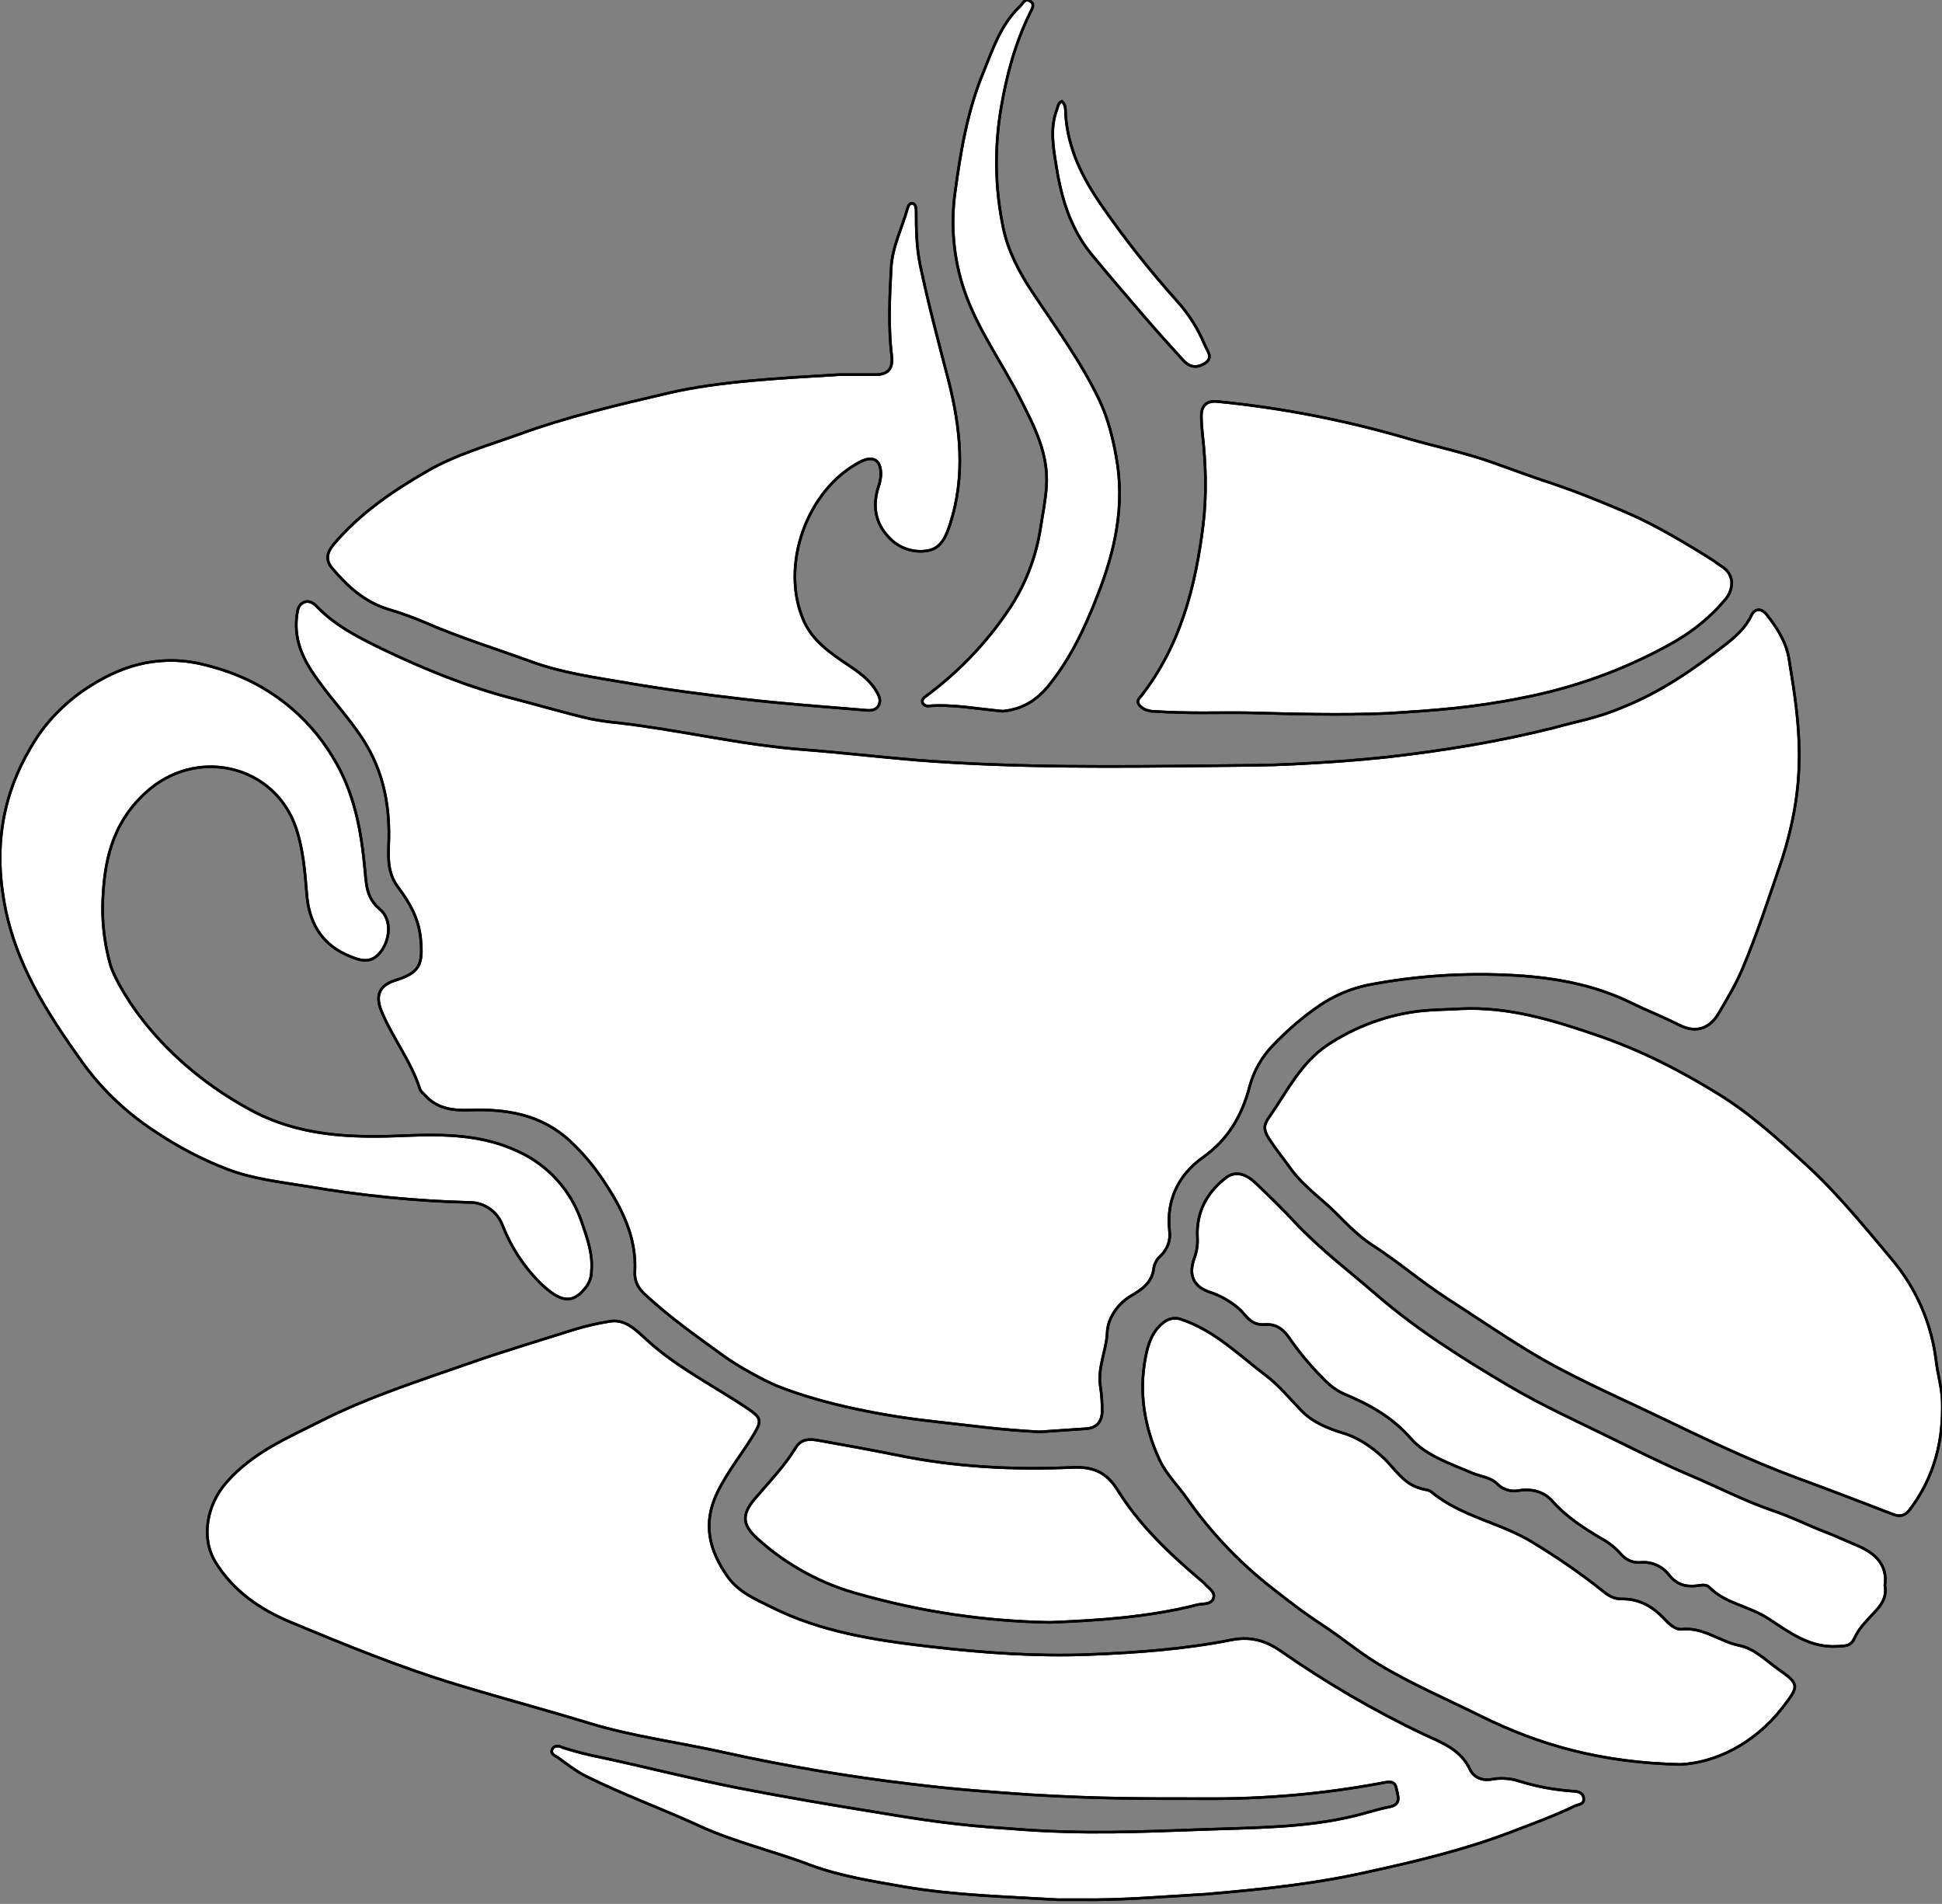 <?xml version="1.0" encoding="utf-8"?>
<!-- Generator: Adobe Illustrator 21.0.0, SVG Export Plug-In . SVG Version: 6.00 Build 0)  -->
<svg version="1.1" id="图层_1" xmlns="http://www.w3.org/2000/svg" xmlns:xlink="http://www.w3.org/1999/xlink" x="0px" y="0px"
	 viewBox="0 0 738.1 723.6" style="enable-background:new 0 0 738.1 723.6;" xml:space="preserve">
<rect x="0" y="0" width="738.1" height="723.6" fill="#808080" stroke="none"/>
<style type="text/css">
	.st0{fill:#FFFFFF;}
	.st1{fill:#FFFFFF;stroke:#000000;stroke-miterlimit:10;}
	.st2{fill:none;stroke:#000000;stroke-miterlimit:10;}
</style>
<title>Anime10_13_191</title>
<g>
	<g>
		<path id="X2ABAFFM1Gra8OT30_7_" class="st0" d="M395.1,544.2c-16.1-0.9-23.4-2.1-40.6-4s-41.2-6.2-59.5-13.6
			c-5.3-2.3-14.2-7.1-20-11.3c-10.5-7.6-19.9-14.2-29.5-23c-2.9-2.6-4.4-5.2-4.2-9c0.7-13.1-5-24.2-12-34.7
			c-3.6-5.4-7.8-10.4-12.5-14.8c-11-10.3-24.3-12.4-38.5-11.9c-6.4,0.2-12.3-0.6-16.8-5.7c-0.7-0.7-1.6-1.4-1.9-2.3
			c-3.4-10.7-10.5-19.5-14.7-29.8c-2.3-5.8-0.7-9.6,5.3-11.5c9.3-2.9,10.6-5.9,9.7-15.7c-0.7-7.7-4.1-13.7-8.6-19.7
			s-3.6-12.3-3.5-18.8c0.2-13.2-2.3-25.5-9.6-37c-6-9.4-13.9-17.3-19.9-26.6c-4.2-6.5-6.4-13-5.5-20.7c0.3-2,0.4-4,2.5-5.1
			s4,0.3,5.3,1.7c7.2,7.4,16.3,11.9,25.4,16.3c15.9,7.6,32.2,14.2,49.4,18.6c9.8,2.5,19.5,5.5,29.4,7.7c3.3,0.6,6.6,1.1,9.9,1.4
			c23.6,2.7,46.8,8.4,70.6,10.2c14.4,1.1,28.8,2.8,43.2,4c38.2,3,76.5,2.5,114.7,2.1c9.5-0.1,18.9-0.1,28.4-0.6
			c12-0.6,22.8-1.3,35.9-2.7c21.6-2.5,41.4-5.7,62.7-11c8.8-2.5,16.7-3.7,26.3-7.8c14.4-5.7,26.9-14.3,39-23.7
			c4.1-3.2,7.9-6.5,10.2-11.4c1.2-2.5,3.7-2.8,5.7-0.3c4,5,7.5,10.6,8.5,16.7c4.3,25.8,7.1,46.5-2.8,77c-4.8,14-9.3,28-15.1,41.6
			c-2.4,5.6-5.6,10.9-8.7,16.2s-8,8.1-15,4.6s-12.1-5.4-18.2-8.4c-13.8-6.8-28.7-9.6-44.3-10.5c-18.8-1.1-37.6,0.1-56.1,3.7
			c-6.5,1.4-12.6,4-18.1,7.7c-6.3,4.3-12.1,9.3-17.4,14.8c-4.5,4.5-7.7,10.1-9.3,16.2c-2.9,11.1-8.3,20.1-17.6,26.7
			c-9.3,6.6-14.1,16.1-12.8,28c0.5,3.5-0.8,7.1-3.4,9.5c-1.4,1.2-2.3,2.9-2.6,4.7c-0.6,5.6-4.7,8.2-8.8,10.6s-8.7,7.8-8.9,14
			c-0.2,6.2-3.7,13.2-2.6,20.2c0.5,3.1,0.7,6.3,0.7,9.4c0,4-2,6.6-6.3,6.8L395.1,544.2z"/>
		<path id="X7FF9FFM2Gra1OT7_7_" class="st0" d="M411,722c-3,0-6,0-9,0c-19.8-1.2-39.1-1.6-58.8-5c-12-2.1-24-4-35.3-8.2
			c-13.9-5.3-28.5-8.6-42.2-14.9c-13.7-6.3-29-11.9-42.7-18.7c-3.9-1.9-7.6-4.8-11.2-7.4c-1.1-0.6-2.7-1.4-1.9-3s2.7-1.3,4-0.6
			c5.8,1.8,9.8,2.8,14.9,3.8c17.2,3.7,34.3,8.1,51.6,11.5c17.3,3.4,35.7,6.5,53.6,9.4c17.3,2.9,30,4.8,50,6.1
			c27.9,2.3,50.3,1.1,73.6,0.3c19-0.7,38-0.6,56.6-5c4.7-1.1,9.3-2.7,14-3.6s3-4.4,2.5-7.1s-2.6-2.5-4.7-2.1
			c-22.6,4.3-45.5,6.3-68.5,6.1c-22,0-38.8,0.1-65.9-1.5c-15.3-1.1-27.9-1.9-45.6-4.1c-23-2.7-47.5-6.8-70.9-12
			c-17-3.8-34.5-6-51.2-11.1s-32.9-9.4-49.4-14.4c-22-6.6-43.2-15.3-64.3-24.1c-11.5-4.8-21.6-11.8-28.3-22.7
			c-5.7-9.3-3.2-21.8,4-30.1c10-11.6,23.4-17.1,36.4-23.7c18.1-9.1,37.3-15.2,56.4-21.9c13.2-4.6,26.6-8.6,39.9-12.8
			c4.3-1.3,8.7-2.3,13.1-3c6-1.1,10.3,3.6,14.2,7.1c11.8,10.8,26.1,17.7,39.1,26.6c4,2.8,4.5,4.1,2,8.4
			c-4.5,7.7-10.3,14.6-14.3,22.8c-5.8,11.9-3.2,22.1,3.9,32.2c4.2,5.9,10.6,8.5,16.6,11.5c18.9,9.5,39.5,12.6,60.2,15
			s40.5,3.8,60.8,3c17.9-0.7,35.9-2,53.6-5.5c7-1.4,12.7-0.1,18.7,4c17.5,12.2,35.9,23,55.2,32.1c6.5,3,13.5,5.6,17,13.1
			c1.4,2.9,4.5,4.5,8.5,3.7c3.5-0.6,7.1-0.3,10.4,0.8c6.4,2,12.9,3.2,19.6,3.7c1.9,0.1,4.4,0.2,4.7,2.7s-2,2.3-3.4,3
			c-8.1,3.9-16.4,6.9-24.8,10.1c-17.1,6.5-34.9,10.8-52.7,14.7c-20.6,4.7-39.5,6.7-62.7,8.7C442.5,720.8,426.9,722.2,411,722z"/>
		<path id="XFFCC33M2Gra2Co2_15_" class="st0" d="M555,383.4c18.2-0.9,35.2,4.3,52.1,10.1s31.8,13.5,46.5,22.6
			c11.9,7.4,22.4,17,32.8,26.5c12.1,11.1,22.3,23.7,32.7,36.1c9.3,11,15.1,24.5,16.8,38.8c0.6,5,2.1,9.8,2.3,14.8
			c0.5,15.1-3,29.1-12.3,41.4c-1.8,2.4-3.8,2.9-6.5,1.8c-12.2-4.7-24.4-9.4-36.7-13.9c-18.1-6.7-35.4-15.1-52.7-23.4
			s-33.7-15.3-49.5-25c-10.3-6.3-20.3-13.1-30.5-19.7s-18.5-13.9-28.3-20.2c-5.3-3.4-9.9-8.2-14.5-12.8c-4.6-4.6-11.8-9.7-16.4-16
			c-2.8-3.9-5.8-7.6-8.4-11.6s-1.9-5.7,0.3-8.8c6.6-9.5,11.7-20.1,21.8-26.9c10.7-7.1,22.9-11.6,35.7-13
			C545,383.7,550,383.7,555,383.4z"/>
		<path id="X00B7FFM2Gra1Co12_7_" class="st0" d="M318.7,142.4H333c4.6-0.1,6.5-2.4,5.9-7.1c-1.3-11.1-0.8-22.3-0.2-33.4
			c0.4-8,4.1-15.1,6.2-22.6c0.3-0.9,0.7-2.2,1.9-2c1.2,0.2,1.4,1.7,1.4,2.9c0,6.8,0.1,13.6,1.5,20.4c3.1,14.8,7,29.4,10.8,44
			c4.6,18.1,6.5,36.4,0.6,54.6c-1.5,4.6-3.4,9.3-8.6,10.1c-5.4,0.9-10.9-1-14.6-5c-5.4-5.6-6.3-12.2-4-19.4c0.5-1.4,0.8-2.9,0.9-4.4
			c0.1-5.7-2.9-7.6-8-4.9c-20.2,10.6-30.5,39.5-21.3,60.4c3.4,7.6,10.1,12.2,16.8,16.7c4,2.7,8,5.4,10.6,9.7
			c1.1,1.8,2.1,3.5,1.1,5.6s-3.3,2.1-5.2,1.9c-15.4-1.3-30.9-2.4-46.3-4.2s-30.1-3.7-45-6.3c-12-2-24.2-3.8-35.5-7.9
			c-13.4-4.9-27.1-9.1-40.2-14.8c-4.6-2-9.3-3.7-14.1-5.1c-9-2.7-15.6-8.7-21.5-15.7c-2.6-3.1-1.9-6,0.6-9
			c9.9-11.7,22.3-20.2,35.5-27.8c10.9-6.3,22.9-9.7,34.6-13.9c18.6-6.8,37.8-11.3,57.1-15.8S295.6,143.8,318.7,142.4z"/>
		<path id="X00B7FFM2Gra2Co12_7_" class="st0" d="M474.8,270.9c-12.5-0.2-22.1,0.4-37.3-0.6c-2.1-0.4-3.5-1-4.6-2.5s0.2-2.5,1-3.5
			c14.8-19.1,20.5-41.4,23.4-64.8c1.4-11.7,1-23.3-0.3-34.9c-0.2-2.2-0.4-4.3-0.4-6.5c0-3.9,2-5.9,6-5.5
			c24.7,2.4,49.1,7.2,72.9,14.2c10.8,3.1,21.9,5.4,32.4,9.2c7,2.5,13.9,5.1,21,7.4c10.2,3.4,20.3,7.5,30.2,11.8s21.8,11.3,32.2,17.9
			c3.1,2.5,5.2,2.8,6.5,6.3c0.8,1.9,0.4,5.3-1.7,8c-6.1,7.4-13.1,12.9-21.4,17.5c-17.5,9.7-36.4,16.5-56,20.3
			c-18.8,3.8-33.6,4.8-51.2,5.9C509.5,271.9,490.6,271.3,474.8,270.9z"/>
		<path id="XFFCC33M2Gra2Co2_14_" class="st0" d="M638.6,670.6c-30-0.7-53.4-7.3-75.8-18.4c-13.1-6.5-26.5-12.2-39-19.8
			c-7.4-4.5-14-10.1-21.2-14.8s-13.2-9.4-19.6-14.4c-12.2-9.6-22.9-20.9-31.8-33.6c-3.5-5-8-9.3-10.6-15
			c-5.7-12.4-7.8-25.4-5.2-38.8c0.9-4.8,2.5-10,7-13.3c2-1.6,4.7-1.9,7-0.9c12.5,4.3,21.7,13.6,31.9,21.3c5,3.8,9,8.8,13.4,13.3
			s10.2,6.8,16.2,8.6s13,6.7,17.8,12.3s7.6,8,13.3,9.1c0.7,0.1,1.3,0.3,1.9,0.7c11.4,9.6,26.4,11.7,38.8,19.4
			c9.2,5.6,18.1,11.7,26.5,18.4c2.1,1.7,4.3,3.1,7.2,3c6.4-0.1,11.5,2.7,15.8,7.2c2,2.1,4.4,4.6,7.1,4.3c8.2-0.8,14.3,4.7,21.8,6.2
			c5.8,1.2,10.1,5.7,14.8,9c8.1,5.7,8,6.3,1.6,14.6C666.5,663.1,651.6,670,638.6,670.6z"/>
		<path id="X7FF9FFM2Gra2OT7_7_" class="st0" d="M39,344.2c-0.1,7.7,0.9,15.3,3,22.7c1.3,4.5,14.7,33.8,52.6,54.6
			c19,10.5,39.1,11,59.5,10.1c14.9-0.6,29.4-0.4,43,6.1c11.3,5.2,19.9,14.8,23.9,26.5c2.1,6.1,4.4,12.2,3.8,18.9
			c0,2-0.6,3.9-1.7,5.6c-5.1,7-9.8,6.7-17.9-1.2c-6.2-6.2-11-13.6-14.2-21.8c-1.9-5.1-6.7-8.6-12.2-8.7c-20.8-0.5-41.5-2.6-62-6.1
			c-10.3-1.7-20.8-2.8-30.6-6.6c-9.3-3.6-18.1-8.2-26.4-13.7c-10.8-6.9-20.3-15.7-27.9-26C18,385.2,5.2,365.7,1.3,341.1
			c-3.6-22.3,0.6-42,12.4-60.3c5.3-8.2,12.8-15.3,21.1-20.4c6.2-3.9,13-7,20.7-8.5c11.3-2,19.5-0.3,28.4,2.5
			c17.8,5.5,32.9,17.3,42.5,33.2c8.3,13.4,10.9,28,12.3,43.1c0.5,5.5,0.6,10.6,5.6,14.8s3.8,12.1,0.2,16.5s-7.5,3.3-13,0.8
			c-9.8-4.5-14.1-12.8-14.9-22.9c-0.7-8.5-1.3-16.8-4-25c-8.2-24.5-38.4-31.3-57.5-13.4C42.3,313.4,39.4,328,39,344.2z"/>
		<path id="X95C61BM2Gra2OT26_7_" class="st0" d="M716.4,602.5c1,5.5-2.4,8.6-5.3,11.7s-4.7,5.1-6.2,8.3s-3.3,3-6.4,3.2
			c-10.6,0.7-18.2-5.2-26.2-10.4s-16.4-5.7-22.7-12.1c-1.2-1.2-3.2-0.7-4.8-0.5c-4.3,0.5-7.7-0.6-10.5-4.2c-2.5-3.2-6.4-5-10.5-4.7
			c-2.9,0.3-5.7-0.8-7.6-3c-2.1-2.4-4.5-4.4-7.3-5.9c-6.9-4.1-13.5-8.3-18.9-14.4c-3.3-3.7-8-4.8-12.8-4c-3,0.6-6.1-0.4-8.2-2.6
			c-2.6-2.5-6.2-2.7-9.3-4c-8.2-3.5-17.8-6.7-23.4-13.1c-7.3-8.4-15.9-13-25.6-17.1c-3.5-1.5-6.4-4.2-9-7c-4.2-4.3-8-8.9-11.4-13.8
			c-2.2-3.3-4.9-5.8-9.4-5.5s-6.3-1.9-8.5-4.5s-7.4-6.1-12-7.6c-6.8-2.1-8.9-6.6-6.4-13.3c0.9-2.5,1.3-5.2,1.1-7.9
			c-0.4-9.3,3.4-16.6,10.6-22.3c3.3-2.7,7.3-2.2,11.6,1.9c4.3,4.1,10.3,9.9,15.1,15.1c9.5,10.1,20.5,18.4,30.9,27.4
			c15.4,13.3,32.6,24.1,50,34.4c13,7.7,26.8,13.9,40.4,20.6c9.2,4.5,18.3,9.1,27.7,13.1c11,4.6,21.6,10.2,32.9,14
			c6.5,2.2,12.8,5.4,19.3,7.9c4.2,1.6,8.2,3.5,12.3,5.2C712.7,590.3,717.5,594.7,716.4,602.5z"/>
		<path id="X00B7FFM2Gra3Co12_7_" class="st0" d="M399,616.6c-24.4-0.4-48.6-4-72-10.6c-14.5-3.8-27.9-11.1-39-21.1
			c-6-5.4-6.2-9.3-1-15.4c5.2-6.1,11.2-12.3,15.5-19.4c2.2-3.5,5.5-3.2,8.9-2.6c10,1.8,20,3.6,29.9,5.6c22,4.5,44.2,5.6,66.5,4.6
			c7.6-0.3,12.7,1.8,16.9,8.5c8.3,13.4,19.7,24.2,31.6,34.3c0.5,0.4,1,0.8,1.5,1.3c1.4,1.8,4.2,3.1,3.4,5.6c-0.8,2.5-3.9,2-6.1,2.5
			C436.3,614.7,416.9,615.9,399,616.6z"/>
		<path id="XF9D886M2Gra1OT15_7_" class="st0" d="M381.1,270.3c-9.9-0.9-18.9-2.7-28.1-2c-1,0.2-2-0.4-2.4-1.3
			c-0.3-1.1,0.5-1.8,1.3-2.4c12.2-9,22.8-20,31.3-32.6c6.4-9.4,10.6-20.2,12.3-31.4c0.8-5.1,1.8-10.1,2.2-15.3
			c1-12.9-4.7-23.4-10.2-34.3c-7-13.7-16.2-26.3-21.1-40.9c-4-11.9-5.1-24.6-3.4-37c2.1-15.5,4.7-31,10.7-45.5
			c3.6-8.8,6.6-18.2,13.9-25.1c1.1-1.1,1.9-3.3,3.9-2.1s0.7,3.1,0,4.5c-5.7,11.6-9,23.9-11.1,36.6c-2.5,15-2.2,30.3,0.9,45.1
			c1.8,8.7,6,16.8,11,24.3c9,13.6,18.7,26.7,25.7,41.5c3.1,6.7,4.9,13.8,6.2,21c3.5,18.5-0.4,36-7.1,53c-4.6,11.8-9.9,23.3-18,33.5
			C393.9,266.6,388.1,269.6,381.1,270.3z"/>
		<path id="XF9D886M2Gra4OT15_7_" class="st0" d="M403.6,38.5c1.6,1.5,1.3,3.2,1.4,4.8c0.8,13.2,6.5,24.5,13.9,35.1
			c8.8,12.7,18.4,24.8,28.7,36.3c4.3,4.8,7.8,10.4,10.3,16.4c1,2.4,3.4,4.9,0,7s-6.1,1.3-8.5-1.5c-4.9-5.4-9.8-10.8-14.6-16.4
			c-6.7-7.8-13.4-15.6-20-23.6c-7.9-9.7-11.4-21.2-13.3-33.3c-1.2-7.3-2.5-14.5,0.2-21.7C402.2,40.5,402,39.2,403.6,38.5z"/>
	</g>
	<g>
		<path id="X2ABAFFM1Gra8OT30_6_" class="st1" d="M395.1,544.2c-16.1-0.9-23.4-2.1-40.6-4s-41.2-6.2-59.5-13.6
			c-5.3-2.3-14.2-7.1-20-11.3c-10.5-7.6-19.9-14.2-29.5-23c-2.9-2.6-4.4-5.2-4.2-9c0.7-13.1-5-24.2-12-34.7
			c-3.6-5.4-7.8-10.4-12.5-14.8c-11-10.3-24.3-12.4-38.5-11.9c-6.4,0.2-12.3-0.6-16.8-5.7c-0.7-0.7-1.6-1.4-1.9-2.3
			c-3.4-10.7-10.5-19.5-14.7-29.8c-2.3-5.8-0.7-9.6,5.3-11.5c9.3-2.9,10.6-5.9,9.7-15.7c-0.7-7.7-4.1-13.7-8.6-19.7
			s-3.6-12.3-3.5-18.8c0.2-13.2-2.3-25.5-9.6-37c-6-9.4-13.9-17.3-19.9-26.6c-4.2-6.5-6.4-13-5.5-20.7c0.3-2,0.4-4,2.5-5.1
			s4,0.3,5.3,1.7c7.2,7.4,16.3,11.9,25.4,16.3c15.9,7.6,32.2,14.2,49.4,18.6c9.8,2.5,19.5,5.5,29.4,7.7c3.3,0.6,6.6,1.1,9.9,1.4
			c23.6,2.7,46.8,8.4,70.6,10.2c14.4,1.1,28.8,2.8,43.2,4c38.2,3,76.5,2.5,114.7,2.1c9.5-0.1,18.9-0.1,28.4-0.6
			c12-0.6,22.8-1.3,35.9-2.7c21.6-2.5,41.4-5.7,62.7-11c8.8-2.5,16.7-3.7,26.3-7.8c14.4-5.7,26.9-14.3,39-23.7
			c4.1-3.2,7.9-6.5,10.2-11.4c1.2-2.5,3.7-2.8,5.7-0.3c4,5,7.5,10.6,8.5,16.7c4.3,25.8,7.1,46.5-2.8,77c-4.8,14-9.3,28-15.1,41.6
			c-2.4,5.6-5.6,10.9-8.7,16.2s-8,8.1-15,4.6s-12.1-5.4-18.2-8.4c-13.8-6.8-28.7-9.6-44.3-10.5c-18.8-1.1-37.6,0.1-56.1,3.7
			c-6.5,1.4-12.6,4-18.1,7.7c-6.3,4.3-12.1,9.3-17.4,14.8c-4.5,4.5-7.7,10.1-9.3,16.2c-2.9,11.1-8.3,20.1-17.6,26.7
			c-9.3,6.6-14.1,16.1-12.8,28c0.5,3.5-0.8,7.1-3.4,9.5c-1.4,1.2-2.3,2.9-2.6,4.7c-0.6,5.6-4.7,8.2-8.8,10.6s-8.7,7.8-8.9,14
			c-0.2,6.2-3.7,13.2-2.6,20.2c0.5,3.1,0.7,6.3,0.7,9.4c0,4-2,6.6-6.3,6.8L395.1,544.2z"/>
		<path id="X7FF9FFM2Gra1OT7_6_" class="st1" d="M411,722c-3,0-6,0-9,0c-19.8-1.2-39.1-1.6-58.8-5c-12-2.1-24-4-35.3-8.2
			c-13.9-5.3-28.5-8.6-42.2-14.9c-13.7-6.3-29-11.9-42.7-18.7c-3.9-1.9-7.6-4.8-11.2-7.4c-1.1-0.6-2.7-1.4-1.9-3s2.7-1.3,4-0.6
			c5.8,1.8,9.8,2.8,14.9,3.8c17.2,3.7,34.3,8.1,51.6,11.5c17.3,3.4,35.7,6.5,53.6,9.4c17.3,2.9,30,4.8,50,6.1
			c27.9,2.3,50.3,1.1,73.6,0.3c19-0.7,38-0.6,56.6-5c4.7-1.1,9.3-2.7,14-3.6s3-4.4,2.5-7.1s-2.6-2.5-4.7-2.1
			c-22.6,4.3-45.5,6.3-68.5,6.1c-22,0-38.8,0.1-65.9-1.5c-15.3-1.1-27.9-1.9-45.6-4.1c-23-2.7-47.5-6.8-70.9-12
			c-17-3.8-34.5-6-51.2-11.1s-32.9-9.4-49.4-14.4c-22-6.6-43.2-15.3-64.3-24.1c-11.5-4.8-21.6-11.8-28.3-22.7
			c-5.7-9.3-3.2-21.8,4-30.1c10-11.6,23.4-17.1,36.4-23.7c18.1-9.1,37.3-15.2,56.4-21.9c13.2-4.6,26.6-8.6,39.9-12.8
			c4.3-1.3,8.7-2.3,13.1-3c6-1.1,10.3,3.6,14.2,7.1c11.8,10.8,26.1,17.7,39.1,26.6c4,2.8,4.5,4.1,2,8.4
			c-4.5,7.7-10.3,14.6-14.3,22.8c-5.8,11.9-3.2,22.1,3.9,32.2c4.2,5.9,10.6,8.5,16.6,11.5c18.9,9.5,39.5,12.6,60.2,15
			s40.5,3.8,60.8,3c17.9-0.7,35.9-2,53.6-5.5c7-1.4,12.7-0.1,18.7,4c17.5,12.2,35.9,23,55.2,32.1c6.5,3,13.5,5.6,17,13.1
			c1.4,2.9,4.5,4.5,8.5,3.7c3.5-0.6,7.1-0.3,10.4,0.8c6.4,2,12.9,3.2,19.6,3.7c1.9,0.1,4.4,0.2,4.7,2.7s-2,2.3-3.4,3
			c-8.1,3.9-16.4,6.9-24.8,10.1c-17.1,6.5-34.9,10.8-52.7,14.7c-20.6,4.7-39.5,6.7-62.7,8.7C442.5,720.8,426.9,722.2,411,722z"/>
		<path id="XFFCC33M2Gra2Co2_13_" class="st1" d="M555,383.4c18.2-0.9,35.2,4.3,52.1,10.1s31.8,13.5,46.5,22.6
			c11.9,7.4,22.4,17,32.8,26.5c12.1,11.1,22.3,23.7,32.7,36.1c9.3,11,15.1,24.5,16.8,38.8c0.6,5,2.1,9.8,2.3,14.8
			c0.5,15.1-3,29.1-12.3,41.4c-1.8,2.4-3.8,2.9-6.5,1.8c-12.2-4.7-24.4-9.4-36.7-13.9c-18.1-6.7-35.4-15.1-52.7-23.4
			s-33.7-15.3-49.5-25c-10.3-6.3-20.3-13.1-30.5-19.7s-18.5-13.9-28.3-20.2c-5.3-3.4-9.9-8.2-14.5-12.8c-4.6-4.6-11.8-9.7-16.4-16
			c-2.8-3.9-5.8-7.6-8.4-11.6s-1.9-5.7,0.3-8.8c6.6-9.5,11.7-20.1,21.8-26.9c10.7-7.1,22.9-11.6,35.7-13
			C545,383.7,550,383.7,555,383.4z"/>
		<path id="X00B7FFM2Gra1Co12_6_" class="st1" d="M318.7,142.4H333c4.6-0.1,6.5-2.4,5.9-7.1c-1.3-11.1-0.8-22.3-0.2-33.4
			c0.4-8,4.1-15.1,6.2-22.6c0.3-0.9,0.7-2.2,1.9-2c1.2,0.2,1.4,1.7,1.4,2.9c0,6.8,0.1,13.6,1.5,20.4c3.1,14.8,7,29.4,10.8,44
			c4.6,18.1,6.5,36.4,0.6,54.6c-1.5,4.6-3.4,9.3-8.6,10.1c-5.4,0.9-10.9-1-14.6-5c-5.4-5.6-6.3-12.2-4-19.4c0.5-1.4,0.8-2.9,0.9-4.4
			c0.1-5.7-2.9-7.6-8-4.9c-20.2,10.6-30.5,39.5-21.3,60.4c3.4,7.6,10.1,12.2,16.8,16.7c4,2.7,8,5.4,10.6,9.7
			c1.1,1.8,2.1,3.5,1.1,5.6s-3.3,2.1-5.2,1.9c-15.4-1.3-30.9-2.4-46.3-4.2s-30.1-3.7-45-6.3c-12-2-24.2-3.8-35.5-7.9
			c-13.4-4.9-27.1-9.1-40.2-14.8c-4.6-2-9.3-3.7-14.1-5.1c-9-2.7-15.6-8.7-21.5-15.7c-2.6-3.1-1.9-6,0.6-9
			c9.9-11.7,22.3-20.2,35.5-27.8c10.9-6.3,22.9-9.7,34.6-13.9c18.6-6.8,37.8-11.3,57.1-15.8S295.6,143.8,318.7,142.4z"/>
		<path id="X00B7FFM2Gra2Co12_6_" class="st1" d="M474.8,270.9c-12.5-0.2-22.1,0.4-37.3-0.6c-2.1-0.4-3.5-1-4.6-2.5s0.2-2.5,1-3.5
			c14.8-19.1,20.5-41.4,23.4-64.8c1.4-11.7,1-23.3-0.3-34.9c-0.2-2.2-0.4-4.3-0.4-6.5c0-3.9,2-5.9,6-5.5
			c24.7,2.4,49.1,7.2,72.9,14.2c10.8,3.1,21.9,5.4,32.4,9.2c7,2.5,13.9,5.1,21,7.4c10.2,3.4,20.3,7.5,30.2,11.8s21.8,11.3,32.2,17.9
			c3.1,2.5,5.2,2.8,6.5,6.3c0.8,1.9,0.4,5.3-1.7,8c-6.1,7.4-13.1,12.9-21.4,17.5c-17.5,9.7-36.4,16.5-56,20.3
			c-18.8,3.8-33.6,4.8-51.2,5.9C509.5,271.9,490.6,271.3,474.8,270.9z"/>
		<path id="XFFCC33M2Gra2Co2_12_" class="st1" d="M638.6,670.6c-30-0.7-53.4-7.3-75.8-18.4c-13.1-6.5-26.5-12.2-39-19.8
			c-7.4-4.5-14-10.1-21.2-14.8s-13.2-9.4-19.6-14.4c-12.2-9.6-22.9-20.9-31.8-33.6c-3.5-5-8-9.3-10.6-15
			c-5.7-12.4-7.8-25.4-5.2-38.8c0.9-4.8,2.5-10,7-13.3c2-1.6,4.7-1.9,7-0.9c12.5,4.3,21.7,13.6,31.9,21.3c5,3.8,9,8.8,13.4,13.3
			s10.2,6.8,16.2,8.6s13,6.7,17.8,12.3s7.6,8,13.3,9.1c0.7,0.1,1.3,0.3,1.9,0.7c11.4,9.6,26.4,11.7,38.8,19.4
			c9.2,5.6,18.1,11.7,26.5,18.4c2.1,1.7,4.3,3.1,7.2,3c6.4-0.1,11.5,2.7,15.8,7.2c2,2.1,4.4,4.6,7.1,4.3c8.2-0.8,14.3,4.7,21.8,6.2
			c5.8,1.2,10.1,5.7,14.8,9c8.1,5.7,8,6.3,1.6,14.6C666.5,663.1,651.6,670,638.6,670.6z"/>
		<path id="X7FF9FFM2Gra2OT7_6_" class="st1" d="M39,344.2c-0.1,7.7,0.9,15.3,3,22.7c1.3,4.5,14.7,33.8,52.6,54.6
			c19,10.5,39.1,11,59.5,10.1c14.9-0.6,29.4-0.4,43,6.1c11.3,5.2,19.9,14.8,23.9,26.5c2.1,6.1,4.4,12.2,3.8,18.9
			c0,2-0.6,3.9-1.7,5.6c-5.1,7-9.8,6.7-17.9-1.2c-6.2-6.2-11-13.6-14.2-21.8c-1.9-5.1-6.7-8.6-12.2-8.7c-20.8-0.5-41.5-2.6-62-6.1
			c-10.3-1.7-20.8-2.8-30.6-6.6c-9.3-3.6-18.1-8.2-26.4-13.7c-10.8-6.9-20.3-15.7-27.9-26C18,385.2,5.2,365.7,1.3,341.1
			c-3.6-22.3,0.6-42,12.4-60.3c5.3-8.2,12.8-15.3,21.1-20.4c6.2-3.9,13-7,20.7-8.5c11.3-2,19.5-0.3,28.4,2.5
			c17.8,5.5,32.9,17.3,42.5,33.2c8.3,13.4,10.9,28,12.3,43.1c0.5,5.5,0.6,10.6,5.6,14.8s3.8,12.1,0.2,16.5s-7.5,3.3-13,0.8
			c-9.8-4.5-14.1-12.8-14.9-22.9c-0.7-8.5-1.3-16.8-4-25c-8.2-24.5-38.4-31.3-57.5-13.4C42.3,313.4,39.4,328,39,344.2z"/>
		<path id="X95C61BM2Gra2OT26_6_" class="st1" d="M716.4,602.5c1,5.5-2.4,8.6-5.3,11.7s-4.7,5.1-6.2,8.3s-3.3,3-6.4,3.2
			c-10.6,0.7-18.2-5.2-26.2-10.4s-16.4-5.7-22.7-12.1c-1.2-1.2-3.2-0.7-4.8-0.5c-4.3,0.5-7.7-0.6-10.5-4.2c-2.5-3.2-6.4-5-10.5-4.7
			c-2.9,0.3-5.7-0.8-7.6-3c-2.1-2.4-4.5-4.4-7.3-5.9c-6.9-4.1-13.5-8.3-18.9-14.4c-3.3-3.7-8-4.8-12.8-4c-3,0.6-6.1-0.4-8.2-2.6
			c-2.6-2.5-6.2-2.7-9.3-4c-8.2-3.5-17.8-6.7-23.4-13.1c-7.3-8.4-15.9-13-25.6-17.1c-3.5-1.5-6.4-4.2-9-7c-4.2-4.3-8-8.9-11.4-13.8
			c-2.2-3.3-4.9-5.8-9.4-5.5s-6.3-1.9-8.5-4.5s-7.4-6.1-12-7.6c-6.8-2.1-8.9-6.6-6.4-13.3c0.9-2.5,1.3-5.2,1.1-7.9
			c-0.4-9.3,3.4-16.6,10.6-22.3c3.3-2.7,7.3-2.2,11.6,1.9c4.3,4.1,10.3,9.9,15.1,15.1c9.5,10.1,20.5,18.4,30.9,27.4
			c15.4,13.3,32.6,24.1,50,34.4c13,7.7,26.8,13.9,40.4,20.6c9.2,4.5,18.3,9.1,27.7,13.1c11,4.6,21.6,10.2,32.9,14
			c6.5,2.2,12.8,5.4,19.3,7.9c4.2,1.6,8.2,3.5,12.3,5.2C712.7,590.3,717.5,594.7,716.4,602.5z"/>
		<path id="X00B7FFM2Gra3Co12_6_" class="st1" d="M399,616.6c-24.4-0.4-48.6-4-72-10.6c-14.5-3.8-27.9-11.1-39-21.1
			c-6-5.4-6.2-9.3-1-15.4c5.2-6.1,11.2-12.3,15.5-19.4c2.2-3.5,5.5-3.2,8.9-2.6c10,1.8,20,3.6,29.9,5.6c22,4.5,44.2,5.6,66.5,4.6
			c7.6-0.3,12.7,1.8,16.9,8.5c8.3,13.4,19.7,24.2,31.6,34.3c0.5,0.4,1,0.8,1.5,1.3c1.4,1.8,4.2,3.1,3.4,5.6c-0.8,2.5-3.9,2-6.1,2.5
			C436.3,614.7,416.9,615.9,399,616.6z"/>
		<path id="XF9D886M2Gra1OT15_6_" class="st1" d="M381.1,270.3c-9.9-0.9-18.9-2.7-28.1-2c-1,0.2-2-0.4-2.4-1.3
			c-0.3-1.1,0.5-1.8,1.3-2.4c12.2-9,22.8-20,31.3-32.6c6.4-9.4,10.6-20.2,12.3-31.4c0.8-5.1,1.8-10.1,2.2-15.3
			c1-12.9-4.7-23.4-10.2-34.3c-7-13.7-16.2-26.3-21.1-40.9c-4-11.9-5.1-24.6-3.4-37c2.1-15.5,4.7-31,10.7-45.5
			c3.6-8.8,6.6-18.2,13.9-25.1c1.1-1.1,1.9-3.3,3.9-2.1s0.7,3.1,0,4.5c-5.7,11.6-9,23.9-11.1,36.6c-2.5,15-2.2,30.3,0.9,45.1
			c1.8,8.7,6,16.8,11,24.3c9,13.6,18.7,26.7,25.7,41.5c3.1,6.7,4.9,13.8,6.2,21c3.5,18.5-0.4,36-7.1,53c-4.6,11.8-9.9,23.3-18,33.5
			C393.9,266.6,388.1,269.6,381.1,270.3z"/>
		<path id="XF9D886M2Gra4OT15_6_" class="st1" d="M403.6,38.5c1.6,1.5,1.3,3.2,1.4,4.8c0.8,13.2,6.5,24.5,13.9,35.1
			c8.8,12.7,18.4,24.8,28.7,36.3c4.3,4.8,7.8,10.4,10.3,16.4c1,2.4,3.4,4.9,0,7s-6.1,1.3-8.5-1.5c-4.9-5.4-9.8-10.8-14.6-16.4
			c-6.7-7.8-13.4-15.6-20-23.6c-7.9-9.7-11.4-21.2-13.3-33.3c-1.2-7.3-2.5-14.5,0.2-21.7C402.2,40.5,402,39.2,403.6,38.5z"/>
	</g>
	<g>
		<path id="X2ABAFFM1Gra8OT30_5_" class="st2" d="M395.1,544.2c-16.1-0.9-23.4-2.1-40.6-4s-41.2-6.2-59.5-13.6
			c-5.3-2.3-14.2-7.1-20-11.3c-10.5-7.6-19.9-14.2-29.5-23c-2.9-2.6-4.4-5.2-4.2-9c0.7-13.1-5-24.2-12-34.7
			c-3.6-5.4-7.8-10.4-12.5-14.8c-11-10.3-24.3-12.4-38.5-11.9c-6.4,0.2-12.3-0.6-16.8-5.7c-0.7-0.7-1.6-1.4-1.9-2.3
			c-3.4-10.7-10.5-19.5-14.7-29.8c-2.3-5.8-0.7-9.6,5.3-11.5c9.3-2.9,10.6-5.9,9.7-15.7c-0.7-7.7-4.1-13.7-8.6-19.7
			s-3.6-12.3-3.5-18.8c0.2-13.2-2.3-25.5-9.6-37c-6-9.4-13.9-17.3-19.9-26.6c-4.2-6.5-6.4-13-5.5-20.7c0.3-2,0.4-4,2.5-5.1
			s4,0.3,5.3,1.7c7.2,7.4,16.3,11.9,25.4,16.3c15.9,7.6,32.2,14.2,49.4,18.6c9.8,2.5,19.5,5.5,29.4,7.7c3.3,0.6,6.6,1.1,9.9,1.4
			c23.6,2.7,46.8,8.4,70.6,10.2c14.4,1.1,28.8,2.8,43.2,4c38.2,3,76.5,2.5,114.7,2.1c9.5-0.1,18.9-0.1,28.4-0.6
			c12-0.6,22.8-1.3,35.9-2.7c21.6-2.5,41.4-5.7,62.7-11c8.8-2.5,16.7-3.7,26.3-7.8c14.4-5.7,26.9-14.3,39-23.7
			c4.1-3.2,7.9-6.5,10.2-11.4c1.2-2.5,3.7-2.8,5.7-0.3c4,5,7.5,10.6,8.5,16.7c4.3,25.8,7.1,46.5-2.8,77c-4.8,14-9.3,28-15.1,41.6
			c-2.4,5.6-5.6,10.9-8.7,16.2s-8,8.1-15,4.6s-12.1-5.4-18.2-8.4c-13.8-6.8-28.7-9.6-44.3-10.5c-18.8-1.1-37.6,0.1-56.1,3.7
			c-6.5,1.4-12.6,4-18.1,7.7c-6.3,4.3-12.1,9.3-17.4,14.8c-4.5,4.5-7.7,10.1-9.3,16.2c-2.9,11.1-8.3,20.1-17.6,26.7
			c-9.3,6.6-14.1,16.1-12.8,28c0.5,3.5-0.8,7.1-3.4,9.5c-1.4,1.2-2.3,2.9-2.6,4.7c-0.6,5.6-4.7,8.2-8.8,10.6s-8.7,7.8-8.9,14
			c-0.2,6.2-3.7,13.2-2.6,20.2c0.5,3.1,0.7,6.3,0.7,9.4c0,4-2,6.6-6.3,6.8L395.1,544.2z"/>
		<path id="X7FF9FFM2Gra1OT7_5_" class="st2" d="M411,722c-3,0-6,0-9,0c-19.8-1.2-39.1-1.6-58.8-5c-12-2.1-24-4-35.3-8.2
			c-13.9-5.3-28.5-8.6-42.2-14.9c-13.7-6.3-29-11.9-42.7-18.7c-3.9-1.9-7.6-4.8-11.2-7.4c-1.1-0.6-2.7-1.4-1.9-3s2.7-1.3,4-0.6
			c5.8,1.8,9.8,2.8,14.9,3.8c17.2,3.7,34.3,8.1,51.6,11.5c17.3,3.4,35.7,6.5,53.6,9.4c17.3,2.9,30,4.8,50,6.1
			c27.9,2.3,50.3,1.1,73.6,0.3c19-0.7,38-0.6,56.6-5c4.7-1.1,9.3-2.7,14-3.6s3-4.4,2.5-7.1s-2.6-2.5-4.7-2.1
			c-22.6,4.3-45.5,6.3-68.5,6.1c-22,0-38.8,0.1-65.9-1.5c-15.3-1.1-27.9-1.9-45.6-4.1c-23-2.7-47.5-6.8-70.9-12
			c-17-3.8-34.5-6-51.2-11.1s-32.9-9.4-49.4-14.4c-22-6.6-43.2-15.3-64.3-24.1c-11.5-4.8-21.6-11.8-28.3-22.7
			c-5.7-9.3-3.2-21.8,4-30.1c10-11.6,23.4-17.1,36.4-23.7c18.1-9.1,37.3-15.2,56.4-21.9c13.2-4.6,26.6-8.6,39.9-12.8
			c4.3-1.3,8.7-2.3,13.1-3c6-1.1,10.3,3.6,14.2,7.1c11.8,10.8,26.1,17.7,39.1,26.6c4,2.8,4.5,4.1,2,8.4
			c-4.5,7.7-10.3,14.6-14.3,22.8c-5.8,11.9-3.2,22.1,3.9,32.2c4.2,5.9,10.6,8.5,16.6,11.5c18.9,9.5,39.5,12.6,60.2,15
			s40.5,3.8,60.8,3c17.9-0.7,35.9-2,53.6-5.5c7-1.4,12.7-0.1,18.7,4c17.5,12.2,35.9,23,55.2,32.1c6.5,3,13.5,5.6,17,13.1
			c1.4,2.9,4.5,4.5,8.5,3.7c3.5-0.6,7.1-0.3,10.4,0.8c6.4,2,12.9,3.2,19.6,3.7c1.9,0.1,4.4,0.2,4.7,2.7s-2,2.3-3.4,3
			c-8.1,3.9-16.4,6.9-24.8,10.1c-17.1,6.5-34.9,10.8-52.7,14.7c-20.6,4.7-39.5,6.7-62.7,8.7C442.5,720.8,426.9,722.2,411,722z"/>
		<path id="XFFCC33M2Gra2Co2_11_" class="st2" d="M555,383.4c18.2-0.9,35.2,4.3,52.1,10.1s31.8,13.5,46.5,22.6
			c11.9,7.4,22.4,17,32.8,26.5c12.1,11.1,22.3,23.7,32.7,36.1c9.3,11,15.1,24.5,16.8,38.8c0.6,5,2.1,9.8,2.3,14.8
			c0.5,15.1-3,29.1-12.3,41.4c-1.8,2.4-3.8,2.9-6.5,1.8c-12.2-4.7-24.4-9.4-36.7-13.9c-18.1-6.7-35.4-15.1-52.7-23.4
			s-33.7-15.3-49.5-25c-10.3-6.3-20.3-13.1-30.5-19.7s-18.5-13.9-28.3-20.2c-5.3-3.4-9.9-8.2-14.5-12.8c-4.6-4.6-11.8-9.7-16.4-16
			c-2.8-3.9-5.8-7.6-8.4-11.6s-1.9-5.7,0.3-8.8c6.6-9.5,11.7-20.1,21.8-26.9c10.7-7.1,22.9-11.6,35.7-13
			C545,383.7,550,383.7,555,383.4z"/>
		<path id="X00B7FFM2Gra1Co12_5_" class="st2" d="M318.7,142.4H333c4.6-0.1,6.5-2.4,5.9-7.1c-1.3-11.1-0.8-22.3-0.2-33.4
			c0.4-8,4.1-15.1,6.2-22.6c0.3-0.9,0.7-2.2,1.9-2c1.2,0.2,1.4,1.7,1.4,2.9c0,6.8,0.1,13.6,1.5,20.4c3.1,14.8,7,29.4,10.8,44
			c4.6,18.1,6.5,36.4,0.6,54.6c-1.5,4.6-3.4,9.3-8.6,10.1c-5.4,0.9-10.9-1-14.6-5c-5.4-5.6-6.3-12.2-4-19.4c0.5-1.4,0.8-2.9,0.9-4.4
			c0.1-5.7-2.9-7.6-8-4.9c-20.2,10.6-30.5,39.5-21.3,60.4c3.4,7.6,10.1,12.2,16.8,16.7c4,2.7,8,5.4,10.6,9.7
			c1.1,1.8,2.1,3.5,1.1,5.6s-3.3,2.1-5.2,1.9c-15.4-1.3-30.9-2.4-46.3-4.2s-30.1-3.7-45-6.3c-12-2-24.2-3.8-35.5-7.9
			c-13.4-4.9-27.1-9.1-40.2-14.8c-4.6-2-9.3-3.7-14.1-5.1c-9-2.7-15.6-8.7-21.5-15.7c-2.6-3.1-1.9-6,0.6-9
			c9.9-11.7,22.3-20.2,35.5-27.8c10.9-6.3,22.9-9.7,34.6-13.9c18.6-6.8,37.8-11.3,57.1-15.8S295.6,143.8,318.7,142.4z"/>
		<path id="X00B7FFM2Gra2Co12_5_" class="st2" d="M474.8,270.9c-12.5-0.2-22.1,0.4-37.3-0.6c-2.1-0.4-3.5-1-4.6-2.5s0.2-2.5,1-3.5
			c14.8-19.1,20.5-41.4,23.4-64.8c1.4-11.7,1-23.3-0.3-34.9c-0.2-2.2-0.4-4.3-0.4-6.5c0-3.9,2-5.9,6-5.5
			c24.7,2.4,49.1,7.2,72.9,14.2c10.8,3.1,21.9,5.4,32.4,9.2c7,2.5,13.9,5.1,21,7.4c10.2,3.4,20.3,7.5,30.2,11.8s21.8,11.3,32.2,17.9
			c3.1,2.5,5.2,2.8,6.5,6.3c0.8,1.9,0.4,5.3-1.7,8c-6.1,7.4-13.1,12.9-21.4,17.5c-17.5,9.7-36.4,16.5-56,20.3
			c-18.8,3.8-33.6,4.8-51.2,5.9C509.5,271.9,490.6,271.3,474.8,270.9z"/>
		<path id="XFFCC33M2Gra2Co2_10_" class="st2" d="M638.6,670.6c-30-0.7-53.4-7.3-75.8-18.4c-13.1-6.5-26.5-12.2-39-19.8
			c-7.4-4.5-14-10.1-21.2-14.8s-13.2-9.4-19.6-14.4c-12.2-9.6-22.9-20.9-31.8-33.6c-3.5-5-8-9.3-10.6-15
			c-5.7-12.4-7.8-25.4-5.2-38.8c0.9-4.8,2.5-10,7-13.3c2-1.6,4.7-1.9,7-0.9c12.5,4.3,21.7,13.6,31.9,21.3c5,3.8,9,8.8,13.4,13.3
			s10.2,6.8,16.2,8.6s13,6.7,17.8,12.3s7.6,8,13.3,9.1c0.7,0.1,1.3,0.3,1.9,0.7c11.4,9.6,26.4,11.7,38.8,19.4
			c9.2,5.6,18.1,11.7,26.5,18.4c2.1,1.7,4.3,3.1,7.2,3c6.4-0.1,11.5,2.7,15.8,7.2c2,2.1,4.4,4.6,7.1,4.3c8.2-0.8,14.3,4.7,21.8,6.2
			c5.8,1.2,10.1,5.7,14.8,9c8.1,5.7,8,6.3,1.6,14.6C666.5,663.1,651.6,670,638.6,670.6z"/>
		<path id="X7FF9FFM2Gra2OT7_5_" class="st2" d="M39,344.2c-0.1,7.7,0.9,15.3,3,22.7c1.3,4.5,14.7,33.8,52.6,54.6
			c19,10.5,39.1,11,59.5,10.1c14.9-0.6,29.4-0.4,43,6.1c11.3,5.2,19.9,14.8,23.9,26.5c2.1,6.1,4.4,12.2,3.8,18.9
			c0,2-0.6,3.9-1.7,5.6c-5.1,7-9.8,6.7-17.9-1.2c-6.2-6.2-11-13.6-14.2-21.8c-1.9-5.1-6.7-8.6-12.2-8.7c-20.8-0.5-41.5-2.6-62-6.1
			c-10.3-1.7-20.8-2.8-30.6-6.6c-9.3-3.6-18.1-8.2-26.4-13.7c-10.8-6.9-20.3-15.7-27.9-26C18,385.2,5.2,365.7,1.3,341.1
			c-3.6-22.3,0.6-42,12.4-60.3c5.3-8.2,12.8-15.3,21.1-20.4c6.2-3.9,13-7,20.7-8.5c11.3-2,19.5-0.3,28.4,2.5
			c17.8,5.5,32.9,17.3,42.5,33.2c8.3,13.4,10.9,28,12.3,43.1c0.5,5.5,0.6,10.6,5.6,14.8s3.8,12.1,0.2,16.5s-7.5,3.3-13,0.8
			c-9.8-4.5-14.1-12.8-14.9-22.9c-0.7-8.5-1.3-16.8-4-25c-8.2-24.5-38.4-31.3-57.5-13.4C42.3,313.4,39.4,328,39,344.2z"/>
		<path id="X95C61BM2Gra2OT26_5_" class="st2" d="M716.4,602.5c1,5.5-2.4,8.6-5.3,11.7s-4.7,5.1-6.2,8.3s-3.3,3-6.4,3.2
			c-10.6,0.7-18.2-5.2-26.2-10.4s-16.4-5.7-22.7-12.1c-1.2-1.2-3.2-0.7-4.8-0.5c-4.3,0.5-7.7-0.6-10.5-4.2c-2.5-3.2-6.4-5-10.5-4.7
			c-2.9,0.3-5.7-0.8-7.6-3c-2.1-2.4-4.5-4.4-7.3-5.9c-6.9-4.1-13.5-8.3-18.9-14.4c-3.3-3.7-8-4.8-12.8-4c-3,0.6-6.1-0.4-8.2-2.6
			c-2.6-2.5-6.2-2.7-9.3-4c-8.2-3.5-17.8-6.7-23.4-13.1c-7.3-8.4-15.9-13-25.6-17.1c-3.5-1.5-6.4-4.2-9-7c-4.2-4.3-8-8.9-11.4-13.8
			c-2.2-3.3-4.9-5.8-9.4-5.5s-6.3-1.9-8.5-4.5s-7.4-6.1-12-7.6c-6.8-2.1-8.9-6.6-6.4-13.3c0.9-2.5,1.3-5.2,1.1-7.9
			c-0.4-9.3,3.4-16.6,10.6-22.3c3.3-2.7,7.3-2.2,11.6,1.9c4.3,4.1,10.3,9.9,15.1,15.1c9.5,10.1,20.5,18.4,30.9,27.4
			c15.4,13.3,32.6,24.1,50,34.4c13,7.7,26.8,13.9,40.4,20.6c9.2,4.5,18.3,9.1,27.7,13.1c11,4.6,21.6,10.2,32.9,14
			c6.5,2.2,12.8,5.4,19.3,7.9c4.2,1.6,8.2,3.5,12.3,5.2C712.7,590.3,717.5,594.7,716.4,602.5z"/>
		<path id="X00B7FFM2Gra3Co12_5_" class="st2" d="M399,616.6c-24.4-0.4-48.6-4-72-10.6c-14.5-3.8-27.9-11.1-39-21.1
			c-6-5.4-6.2-9.3-1-15.4c5.2-6.1,11.2-12.3,15.5-19.4c2.2-3.5,5.5-3.2,8.9-2.6c10,1.8,20,3.6,29.9,5.6c22,4.5,44.2,5.6,66.5,4.6
			c7.6-0.3,12.7,1.8,16.9,8.5c8.3,13.4,19.7,24.2,31.6,34.3c0.5,0.4,1,0.8,1.5,1.3c1.4,1.8,4.2,3.1,3.4,5.6c-0.8,2.5-3.9,2-6.1,2.5
			C436.3,614.7,416.9,615.9,399,616.6z"/>
		<path id="XF9D886M2Gra1OT15_5_" class="st2" d="M381.1,270.3c-9.9-0.9-18.9-2.7-28.1-2c-1,0.2-2-0.4-2.4-1.3
			c-0.3-1.1,0.5-1.8,1.3-2.4c12.2-9,22.8-20,31.3-32.6c6.4-9.4,10.6-20.2,12.3-31.4c0.8-5.1,1.8-10.1,2.2-15.3
			c1-12.9-4.7-23.4-10.2-34.3c-7-13.7-16.2-26.3-21.1-40.9c-4-11.9-5.1-24.6-3.4-37c2.1-15.5,4.7-31,10.7-45.5
			c3.6-8.8,6.6-18.2,13.9-25.1c1.1-1.1,1.9-3.3,3.9-2.1s0.7,3.1,0,4.5c-5.7,11.6-9,23.9-11.1,36.6c-2.5,15-2.2,30.3,0.9,45.1
			c1.8,8.7,6,16.8,11,24.3c9,13.6,18.7,26.7,25.7,41.5c3.1,6.7,4.9,13.8,6.2,21c3.5,18.5-0.4,36-7.1,53c-4.6,11.8-9.9,23.3-18,33.5
			C393.9,266.6,388.1,269.6,381.1,270.3z"/>
		<path id="XF9D886M2Gra4OT15_5_" class="st2" d="M403.6,38.5c1.6,1.5,1.3,3.2,1.4,4.8c0.8,13.2,6.5,24.5,13.9,35.1
			c8.8,12.7,18.4,24.8,28.7,36.3c4.3,4.8,7.8,10.4,10.3,16.4c1,2.4,3.4,4.9,0,7s-6.1,1.3-8.5-1.5c-4.9-5.4-9.8-10.8-14.6-16.4
			c-6.7-7.8-13.4-15.6-20-23.6c-7.9-9.7-11.4-21.2-13.3-33.3c-1.2-7.3-2.5-14.5,0.2-21.7C402.2,40.5,402,39.2,403.6,38.5z"/>
	</g>
</g>
</svg>
